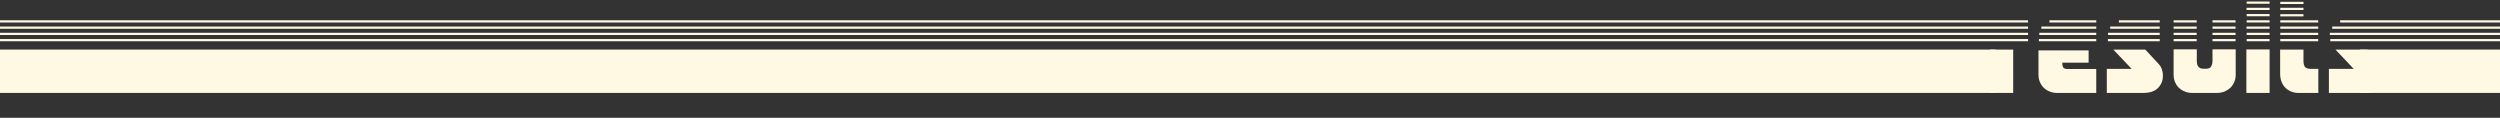 <?xml version="1.0" encoding="utf-8"?>
<!-- Generator: Adobe Illustrator 19.0.0, SVG Export Plug-In . SVG Version: 6.00 Build 0)  -->
<svg version="1.1" id="Capa_1" xmlns="http://www.w3.org/2000/svg" xmlns:xlink="http://www.w3.org/1999/xlink" x="0px" y="0px"
	 viewBox="-321.7 -31.8 1800 84.8" style="enable-background:new -321.7 -31.8 1800 84.8;" xml:space="preserve">
<rect x="-321.7" y="-31.8" width="1800" height="84.8" fill="#333333" stroke="none"/>
<style type="text/css">
	.st0{display:none;}
	.st1{display:inline;fill:#161616;}
	.st2{fill:#FFF8E3;}
	.st3{fill:none;stroke:#FFF8E3;stroke-width:1.6;stroke-miterlimit:10;}
	.st4{clip-path:url(#XMLID_60_);}
</style>
<g id="Capa_5" class="st0">
	<rect id="XMLID_171_" x="-377.4" y="-127.2" class="st1" width="1970.8" height="316.5"/>
</g>
<g id="Capa_3">
	<rect id="XMLID_11_" x="1377.6" y="3.9" class="st2" width="100.7" height="31.2"/>
	<rect id="XMLID_13_" x="-321.7" y="3.9" class="st2" width="1436.9" height="31.2"/>
</g>
<g id="Capa_4">
	<line id="XMLID_1_" class="st3" x1="1138.5" y1="-2.9" x2="-321.7" y2="-2.9"/>
	<line id="XMLID_172_" class="st3" x1="1138.5" y1="-7.4" x2="-321.7" y2="-7.4"/>
	<line id="XMLID_173_" class="st3" x1="1138.5" y1="-11.9" x2="-321.7" y2="-11.9"/>
	<line id="XMLID_175_" class="st3" x1="1138.5" y1="-16.4" x2="-321.7" y2="-16.4"/>
</g>
<g id="Capa_7">
	<line id="XMLID_188_" class="st3" x1="1146.3" y1="-2.9" x2="1187.6" y2="-2.9"/>
	<line id="XMLID_187_" class="st3" x1="1146.6" y1="-7.4" x2="1187.6" y2="-7.4"/>
	<line id="XMLID_186_" class="st3" x1="1148.1" y1="-11.9" x2="1187.6" y2="-11.9"/>
	<line id="XMLID_185_" class="st3" x1="1153.9" y1="-16.4" x2="1187.6" y2="-16.4"/>
</g>
<g id="Capa_8_1_">
	<line id="XMLID_16_" class="st3" x1="1196" y1="-2.9" x2="1233.3" y2="-2.9"/>
	<line id="XMLID_15_" class="st3" x1="1196.1" y1="-7.4" x2="1233.3" y2="-7.4"/>
	<line id="XMLID_14_" class="st3" x1="1197.6" y1="-11.9" x2="1233.3" y2="-11.9"/>
	<line id="XMLID_12_" class="st3" x1="1203.9" y1="-16.4" x2="1233.3" y2="-16.4"/>
	<g id="XMLID_10_">
	</g>
	<g id="XMLID_9_">
	</g>
	<g id="XMLID_8_">
	</g>
	<g id="XMLID_7_">
	</g>
	<g id="XMLID_6_">
	</g>
	<g id="XMLID_3_">
	</g>
</g>
<g id="Capa_8_2_">
	<line id="XMLID_26_" class="st3" x1="1243.3" y1="-2.9" x2="1259.9" y2="-2.9"/>
	<line id="XMLID_25_" class="st3" x1="1243.3" y1="-7.4" x2="1259.9" y2="-7.4"/>
	<line id="XMLID_24_" class="st3" x1="1243.3" y1="-11.9" x2="1259.9" y2="-11.9"/>
	<line id="XMLID_23_" class="st3" x1="1243.3" y1="-16.4" x2="1259.9" y2="-16.4"/>
	<g id="XMLID_22_">
	</g>
	<g id="XMLID_21_">
	</g>
	<g id="XMLID_20_">
	</g>
	<g id="XMLID_19_">
	</g>
	<g id="XMLID_18_">
	</g>
	<g id="XMLID_17_">
	</g>
</g>
<g id="Capa_8_4_">
	<line id="XMLID_49_" class="st3" x1="1271.3" y1="-2.9" x2="1287.9" y2="-2.9"/>
	<line id="XMLID_48_" class="st3" x1="1271.3" y1="-7.4" x2="1287.9" y2="-7.4"/>
	<line id="XMLID_47_" class="st3" x1="1271.3" y1="-11.9" x2="1287.9" y2="-11.9"/>
	<line id="XMLID_46_" class="st3" x1="1271.3" y1="-16.4" x2="1287.9" y2="-16.4"/>
	<g id="XMLID_45_">
	</g>
	<g id="XMLID_44_">
	</g>
	<g id="XMLID_43_">
	</g>
	<g id="XMLID_42_">
	</g>
	<g id="XMLID_41_">
	</g>
	<g id="XMLID_40_">
	</g>
</g>
<g id="Capa_8">
	<line id="XMLID_192_" class="st3" x1="1295.9" y1="-2.9" x2="1312.4" y2="-2.9"/>
	<line id="XMLID_191_" class="st3" x1="1295.9" y1="-7.4" x2="1312.4" y2="-7.4"/>
	<line id="XMLID_190_" class="st3" x1="1295.8" y1="-11.9" x2="1312.4" y2="-11.9"/>
	<line id="XMLID_189_" class="st3" x1="1295.9" y1="-16.4" x2="1312.4" y2="-16.4"/>
	<g id="XMLID_2_">
	</g>
	<g id="XMLID_226_">
	</g>
	<g id="XMLID_227_">
	</g>
	<g id="XMLID_228_">
	</g>
	<g id="XMLID_229_">
	</g>
	<g id="XMLID_230_">
	</g>
</g>
<g id="Capa_8_5_">
	<line id="XMLID_58_" class="st3" x1="1295.9" y1="-20.9" x2="1312.4" y2="-20.9"/>
	<line id="XMLID_57_" class="st3" x1="1295.8" y1="-25.4" x2="1312.4" y2="-25.4"/>
	<line id="XMLID_56_" class="st3" x1="1295.9" y1="-29.9" x2="1312.4" y2="-29.9"/>
	<g id="XMLID_55_">
	</g>
	<g id="XMLID_54_">
	</g>
	<g id="XMLID_53_">
	</g>
	<g id="XMLID_52_">
	</g>
	<g id="XMLID_51_">
	</g>
	<g id="XMLID_50_">
	</g>
</g>
<g id="Capa_8_3_">
	<line id="XMLID_36_" class="st3" x1="1320.1" y1="-2.9" x2="1347.4" y2="-2.9"/>
	<line id="XMLID_35_" class="st3" x1="1320.1" y1="-7.4" x2="1347.4" y2="-7.4"/>
	<line id="XMLID_34_" class="st3" x1="1320.1" y1="-11.9" x2="1347.4" y2="-11.9"/>
	<line id="XMLID_33_" class="st3" x1="1320.1" y1="-16.4" x2="1347.4" y2="-16.4"/>
	<line id="XMLID_37_" class="st3" x1="1320.1" y1="-20.8" x2="1336.8" y2="-20.8"/>
	<line id="XMLID_38_" class="st3" x1="1320.1" y1="-25.4" x2="1336.8" y2="-25.4"/>
	<line id="XMLID_39_" class="st3" x1="1320.1" y1="-29.7" x2="1336.8" y2="-29.7"/>
	<g id="XMLID_32_">
	</g>
	<g id="XMLID_31_">
	</g>
	<g id="XMLID_30_">
	</g>
	<g id="XMLID_29_">
	</g>
	<g id="XMLID_28_">
	</g>
	<g id="XMLID_27_">
	</g>
</g>
<g id="Capa_6">
	<line id="XMLID_180_" class="st3" x1="1356.1" y1="-2.9" x2="1478.3" y2="-2.9"/>
	<line id="XMLID_179_" class="st3" x1="1355.8" y1="-7.4" x2="1478.3" y2="-7.4"/>
	<line id="XMLID_178_" class="st3" x1="1357.5" y1="-11.9" x2="1478.3" y2="-11.9"/>
	<line id="XMLID_177_" class="st3" x1="1363.2" y1="-16.4" x2="1478.3" y2="-16.4"/>
</g>
<g id="XMLID_4_">
	<defs>
		<rect id="XMLID_169_" x="1080" y="1.7" width="321.3" height="63.5"/>
	</defs>
	<clipPath id="XMLID_60_">
		<use xlink:href="#XMLID_169_"  style="overflow:visible;"/>
	</clipPath>
	<g id="XMLID_5_" class="st4">
		<path class="st2" d="M1111.1-5.8h27.3v1h-27.3V-5.8z M1111.1-3.5h27.3v1h-27.3V-3.5z M1111.1-1.1h27.3v1h-27.3V-1.1z M1111.1,3.9
			h16.7v31.2h-16.7V3.9z M1111.2-7.2c0-0.1,0-0.2,0.1-0.5c0.1-0.3,0.1-0.4,0.1-0.5h27v1H1111.2z M1111.7-9.5c0-0.1,0-0.2,0.1-0.5
			c0.1-0.3,0.1-0.4,0.2-0.5h26.5v1H1111.7z M1112.5-11.7c0.1-0.1,0.2-0.2,0.3-0.5c0.1-0.3,0.2-0.4,0.3-0.5h25.3v1H1112.5z
			 M1138.4-15v1h-24.2c0.1-0.1,0.3-0.3,0.5-0.5c0.2-0.2,0.4-0.3,0.5-0.5H1138.4z M1138.4-17.2v1h-21c1.1-0.4,2-0.7,2.8-0.8
			c0.8-0.1,1.5-0.1,2.3-0.1H1138.4z"/>
		<path class="st2" d="M1146.1-7.2c0-0.1,0-0.2,0.1-0.5c0.1-0.3,0.1-0.4,0.1-0.5h41.5v1H1146.1z M1146.1-5.8h41.6v1h-41.6V-5.8z
			 M1146.1-3.5h41.6v1h-41.6V-3.5z M1146.1-1.1h41.6v1h-41.6V-1.1z M1187.7,35.1h-28.4c-1.8,0-3.6-0.3-5.2-1c-1.6-0.6-3-1.5-4.3-2.7
			c-1.2-1.2-2.1-2.6-2.8-4.2c-0.7-1.6-1-3.4-1-5.4V4.5h36.1v8.8h-19c0,1.5,0.2,2.6,0.7,3.4c0.4,0.8,1.6,1.2,3.4,1.2h20.4V35.1z
			 M1146.5-9.5c0-0.1,0-0.2,0.1-0.5c0.1-0.3,0.1-0.4,0.2-0.5h40.9v1H1146.5z M1147.4-11.7c0.1-0.1,0.2-0.2,0.3-0.5
			c0.1-0.3,0.2-0.4,0.3-0.5h39.7v1H1147.4z M1187.7-15v1h-38.6c0.1-0.1,0.3-0.3,0.5-0.5c0.2-0.2,0.4-0.3,0.5-0.5H1187.7z
			 M1187.7-17.2v1h-35.4c0.9-0.4,1.7-0.6,2.5-0.8c0.8-0.1,1.6-0.2,2.5-0.2H1187.7z"/>
		<path class="st2" d="M1199.9,3.9h23l9.2,9.9c1.3,1.3,2.2,2.7,2.7,4.2c0.5,1.4,0.8,3,0.8,4.7c0,3.6-1.2,6.5-3.6,8.9
			c-2.4,2.4-5.9,3.5-10.5,3.5h-26.3V17.8h17.9L1199.9,3.9z M1195.7-5.8h37.5v1h-37.5V-5.8z M1195.9-8.2h37.3v1h-37.4L1195.9-8.2z
			 M1195.9-3.5h37.3v1H1196L1195.9-3.5z M1196.2-9.5c0-0.1,0.1-0.2,0.2-0.5c0.1-0.3,0.2-0.4,0.2-0.5h36.7v1H1196.2z M1196.9-0.1
			c-0.1-0.1-0.1-0.2-0.2-0.4c-0.1-0.2-0.1-0.4-0.2-0.5h36.8v1H1196.9z M1197.1-11.7c0.1-0.1,0.2-0.2,0.3-0.5
			c0.1-0.3,0.2-0.4,0.3-0.5h35.6v1H1197.1z M1233.3-15v1h-34.5c0.1-0.1,0.3-0.3,0.5-0.5c0.2-0.2,0.4-0.3,0.5-0.5H1233.3z
			 M1233.3-17.2v1H1202c1.1-0.4,2-0.7,2.7-0.8c0.7-0.1,1.5-0.1,2.2-0.1H1233.3z"/>
		<path class="st2" d="M1260-17.2v1h-16.7v-1H1260z M1260-14.9v1h-16.7v-1H1260z M1260-12.7v1h-16.7v-1H1260z M1260-10.4v1h-16.7v-1
			H1260z M1260-8.2v1h-16.7v-1H1260z M1260-5.8v1h-16.7v-1H1260z M1260-3.5v1h-16.7v-1H1260z M1260-1.1v1h-16.7v-1H1260z M1288,3.7
			v18.1c0,2-0.3,3.8-1,5.4c-0.7,1.6-1.6,3-2.8,4.2c-1.2,1.1-2.6,2-4.2,2.7c-1.6,0.6-3.4,1-5.2,1h-18.2c-1.8,0-3.6-0.3-5.2-1
			c-1.6-0.6-3-1.5-4.3-2.7c-1.2-1.1-2.1-2.5-2.8-4.2c-0.7-1.6-1-3.4-1-5.4V3.7h16.7v8.4c0,3.8,1.6,5.6,4.8,5.6h1.8
			c1.8,0,3.1-0.5,3.7-1.6c0.6-1.1,1-2.4,1-4.1V3.7H1288z M1288-17.2v1h-16.7v-1H1288z M1288-14.9v1h-16.7v-1H1288z M1288-12.7v1
			h-16.7v-1H1288z M1288-10.4v1h-16.7v-1H1288z M1288-8.2v1h-16.7v-1H1288z M1288-5.8v1h-16.7v-1H1288z M1288-3.5v1h-16.7v-1H1288z
			 M1288-1.1v1h-16.7v-1H1288z"/>
		<path class="st2" d="M1295.7-28.6h16.7v1h-16.7V-28.6z M1295.7-26.4h16.7v1h-16.7V-26.4z M1295.7-24.1h16.7v1h-16.7V-24.1z
			 M1295.7-21.9h16.7v1h-16.7V-21.9z M1295.7-19.5h16.7v1h-16.7V-19.5z M1312.5-17.2v1h-16.7v-1H1312.5z M1312.5-14.9v1h-16.7v-1
			H1312.5z M1312.5-12.7v1h-16.7v-1H1312.5z M1312.5-10.4v1h-16.7v-1H1312.5z M1312.5-8.2v1h-16.7v-1H1312.5z M1312.5-5.8v1h-16.7
			v-1H1312.5z M1312.5-3.5v1h-16.7v-1H1312.5z M1312.5-1.1v1h-16.7v-1H1312.5z M1295.7,3.8h16.7v31.3h-16.7V3.8z"/>
		<path class="st2" d="M1320.1-28.6h16.7v1h-16.7V-28.6z M1320.1-26.4h16.7v1h-16.7V-26.4z M1320.1-24.1h16.7v1h-16.7V-24.1z
			 M1320.1-21.9h16.7v1h-16.7V-21.9z M1320.1-19.5h16.7v1h-16.7V-19.5z M1347.5-17.2v1h-27.4v-1H1347.5z M1347.5-14.9v1h-27.4v-1
			H1347.5z M1347.5-12.7v1h-27.4v-1H1347.5z M1347.5-10.4v1h-27.4v-1H1347.5z M1347.5-8.2v1h-27.4v-1H1347.5z M1347.5-5.8v1h-27.4
			v-1H1347.5z M1347.5-3.5v1h-27.4v-1H1347.5z M1347.5-1.1v1h-27.4v-1H1347.5z M1320.1,3.9h16.7V12c0,2,0.4,3.5,1.1,4.4
			c0.7,0.9,2.2,1.4,4.4,1.4h5.2v17.3h-14.4c-1.7,0-3.4-0.3-4.9-0.9c-1.6-0.6-2.9-1.4-4.2-2.6c-1.2-1.1-2.2-2.6-2.9-4.3
			c-0.7-1.7-1.1-3.7-1.1-6V3.9z"/>
		<path class="st2" d="M1359.8,3.9h23l9.2,9.9c1.3,1.3,2.2,2.7,2.7,4.2c0.5,1.4,0.8,3,0.8,4.7c0,3.6-1.2,6.5-3.6,8.9
			c-2.4,2.4-5.9,3.5-10.5,3.5h-26.3V17.8h17.9L1359.8,3.9z M1355.6-5.8h37.5v1h-37.5V-5.8z M1355.8-8.2h37.3v1h-37.4L1355.8-8.2z
			 M1355.8-3.5h37.3v1h-37.3L1355.8-3.5z M1356.1-9.5c0-0.1,0.1-0.2,0.2-0.5c0.1-0.3,0.2-0.4,0.2-0.5h36.7v1H1356.1z M1356.8-0.1
			c-0.1-0.1-0.1-0.2-0.2-0.4c-0.1-0.2-0.1-0.4-0.2-0.5h36.8v1H1356.8z M1357-11.7c0.1-0.1,0.2-0.2,0.3-0.5c0.1-0.3,0.2-0.4,0.3-0.5
			h35.6v1H1357z M1393.2-15v1h-34.5c0.1-0.1,0.3-0.3,0.5-0.5c0.2-0.2,0.4-0.3,0.5-0.5H1393.2z M1393.2-17.2v1h-31.2
			c1.1-0.4,2-0.7,2.7-0.8c0.7-0.1,1.5-0.1,2.2-0.1H1393.2z"/>
	</g>
</g>
</svg>
